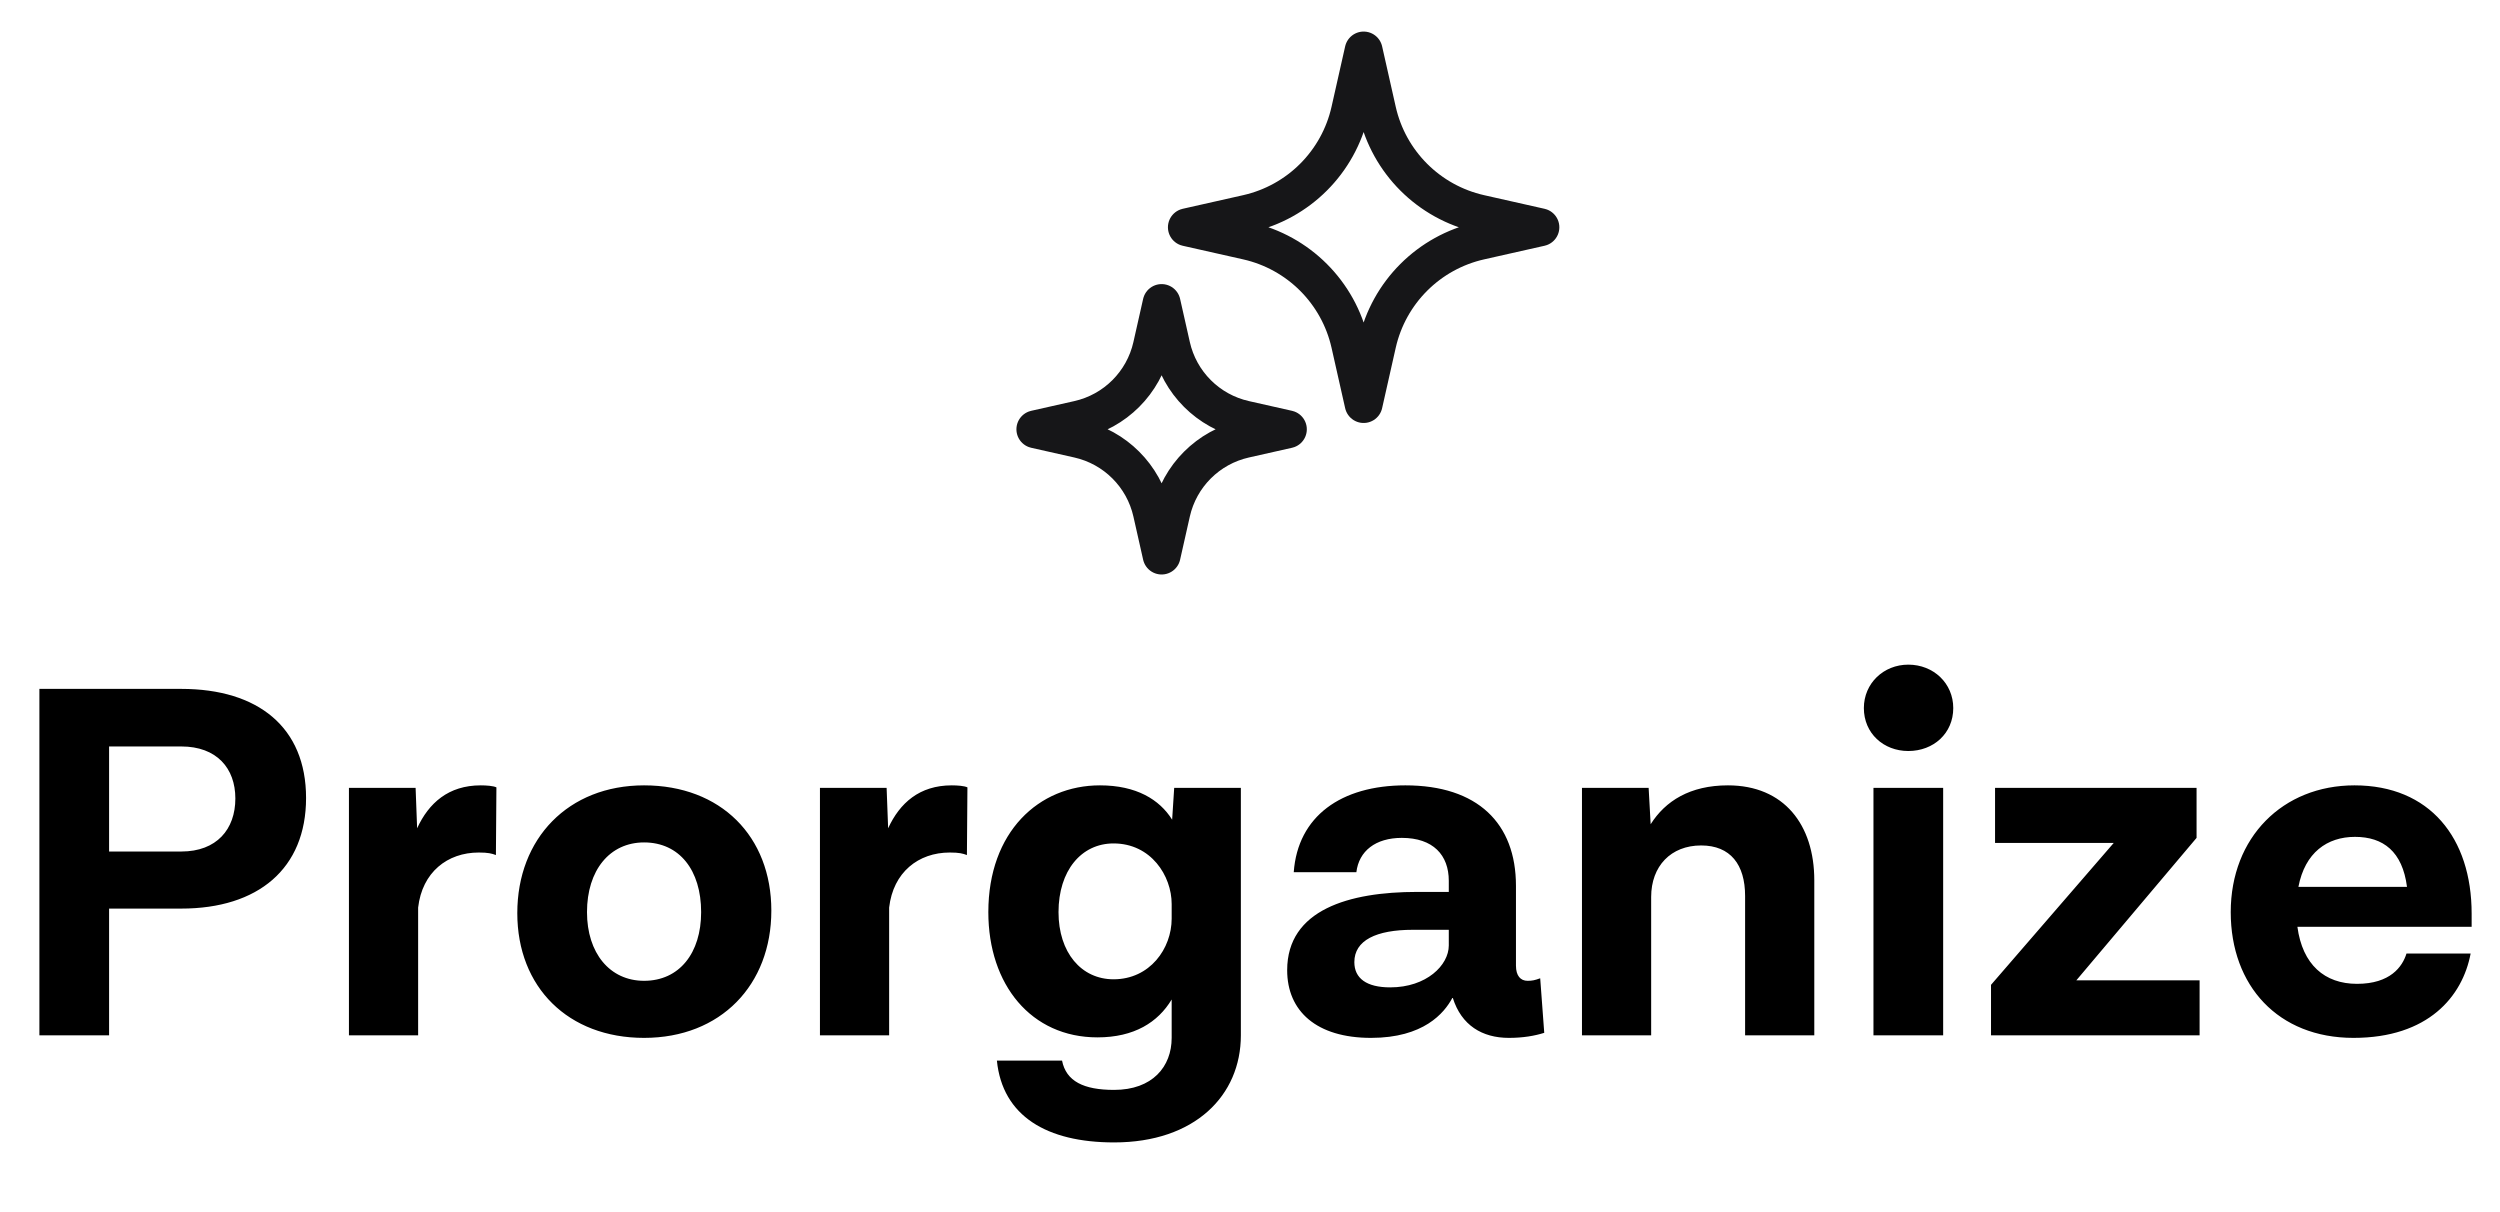 <svg width="99" height="48" viewBox="0 0 99 48" fill="none" xmlns="http://www.w3.org/2000/svg">
<path d="M54 2L54.539 4.392C54.996 6.42 56.58 8.004 58.608 8.461L61 9L58.608 9.539C56.58 9.996 54.996 11.58 54.539 13.608L54 16L53.461 13.608C53.004 11.58 51.42 9.996 49.392 9.539L47 9L49.392 8.461C51.42 8.004 53.004 6.42 53.461 4.392L54 2Z" stroke="#161618" stroke-width="1.5" stroke-linejoin="round"/>
<path d="M46 12L46.385 13.708C46.711 15.157 47.843 16.289 49.292 16.615L51 17L49.292 17.385C47.843 17.711 46.711 18.843 46.385 20.292L46 22L45.615 20.292C45.289 18.843 44.157 17.711 42.708 17.385L41 17L42.708 16.615C44.157 16.289 45.289 15.157 45.615 13.708L46 12Z" stroke="#161618" stroke-width="1.5" stroke-linejoin="round"/>
<path d="M7.18 27.28C10.22 27.28 12.12 28.8 12.12 31.6C12.12 34.4 10.22 35.98 7.18 35.98H4.32V41H1.56V27.28H7.18ZM7.18 33.72C8.58 33.72 9.32 32.84 9.32 31.62C9.32 30.42 8.58 29.56 7.18 29.56H4.32V33.72H7.18ZM19.038 31.1C19.258 31.1 19.538 31.12 19.658 31.18L19.638 33.86C19.478 33.8 19.338 33.76 18.958 33.76C17.718 33.76 16.718 34.54 16.558 35.94V41H13.818V31.2H16.458L16.518 32.8C16.978 31.8 17.758 31.1 19.038 31.1ZM25.505 31.1C28.545 31.1 30.545 33.12 30.545 36.06C30.545 39 28.545 41.1 25.505 41.1C22.505 41.1 20.485 39.1 20.485 36.16C20.485 33.2 22.505 31.1 25.505 31.1ZM25.505 33.36C24.145 33.36 23.245 34.46 23.245 36.12C23.245 37.74 24.145 38.84 25.505 38.84C26.905 38.84 27.765 37.74 27.765 36.12C27.765 34.46 26.905 33.36 25.505 33.36ZM37.69 31.1C37.91 31.1 38.19 31.12 38.31 31.18L38.29 33.86C38.13 33.8 37.99 33.76 37.61 33.76C36.37 33.76 35.37 34.54 35.21 35.94V41H32.47V31.2H35.11L35.17 32.8C35.63 31.8 36.41 31.1 37.69 31.1ZM46.498 31.2H49.138V41C49.138 43.38 47.318 45.24 44.117 45.24C41.458 45.24 39.697 44.2 39.477 42H42.057C42.218 42.82 42.917 43.16 44.117 43.16C45.638 43.16 46.398 42.24 46.398 41.1V39.58C45.858 40.48 44.917 41.08 43.458 41.08C40.837 41.08 39.138 39 39.138 36.12C39.138 32.94 41.138 31.1 43.557 31.1C44.998 31.1 45.917 31.66 46.417 32.46L46.498 31.2ZM44.097 38.78C45.538 38.78 46.398 37.56 46.398 36.38V35.8C46.398 34.68 45.578 33.4 44.097 33.4C42.818 33.4 41.917 34.48 41.917 36.12C41.917 37.72 42.818 38.78 44.097 38.78ZM60.992 38.74L61.152 40.9C60.772 41.02 60.312 41.1 59.752 41.1C58.692 41.1 57.872 40.6 57.532 39.52H57.512C57.192 40.12 56.372 41.1 54.292 41.1C52.132 41.1 50.972 40.04 50.972 38.42C50.972 36.02 53.432 35.32 56.112 35.32H57.372V34.88C57.372 33.86 56.752 33.18 55.512 33.18C54.472 33.18 53.812 33.7 53.712 34.54H51.232C51.392 32.32 53.112 31.1 55.652 31.1C58.512 31.1 60.032 32.6 60.032 35.08V38.24C60.032 38.64 60.212 38.84 60.492 38.84C60.672 38.84 60.772 38.82 60.992 38.74ZM55.052 39.1C56.492 39.1 57.372 38.22 57.372 37.44V36.82H55.952C54.492 36.82 53.632 37.24 53.632 38.1C53.632 38.74 54.112 39.1 55.052 39.1ZM68.426 31.1C70.646 31.1 71.846 32.66 71.846 34.86V41H69.106V35.48C69.106 34.24 68.526 33.48 67.366 33.48C66.166 33.48 65.386 34.3 65.386 35.52V41H62.646V31.2H65.286L65.366 32.64C65.946 31.72 66.926 31.1 68.426 31.1ZM77.349 28.04C77.349 29.04 76.569 29.74 75.569 29.74C74.589 29.74 73.809 29.04 73.809 28.04C73.809 27.06 74.589 26.32 75.569 26.32C76.569 26.32 77.349 27.06 77.349 28.04ZM74.189 41V31.2H76.949V41H74.189ZM82.224 38.82H87.104V41H78.844V39L83.704 33.38H79.004V31.2H86.984V33.18L82.224 38.82ZM97.877 36.18V36.7H90.977C91.177 38.2 92.057 38.96 93.337 38.96C94.657 38.96 95.137 38.28 95.297 37.76H97.837C97.517 39.46 96.157 41.1 93.197 41.1C90.217 41.1 88.337 39.04 88.337 36.12C88.337 33.16 90.397 31.1 93.237 31.1C96.217 31.1 97.877 33.18 97.877 36.18ZM93.257 33.14C92.157 33.14 91.277 33.76 91.017 35.12H95.317C95.137 33.72 94.377 33.14 93.257 33.14Z" fill="black"/>
</svg>
